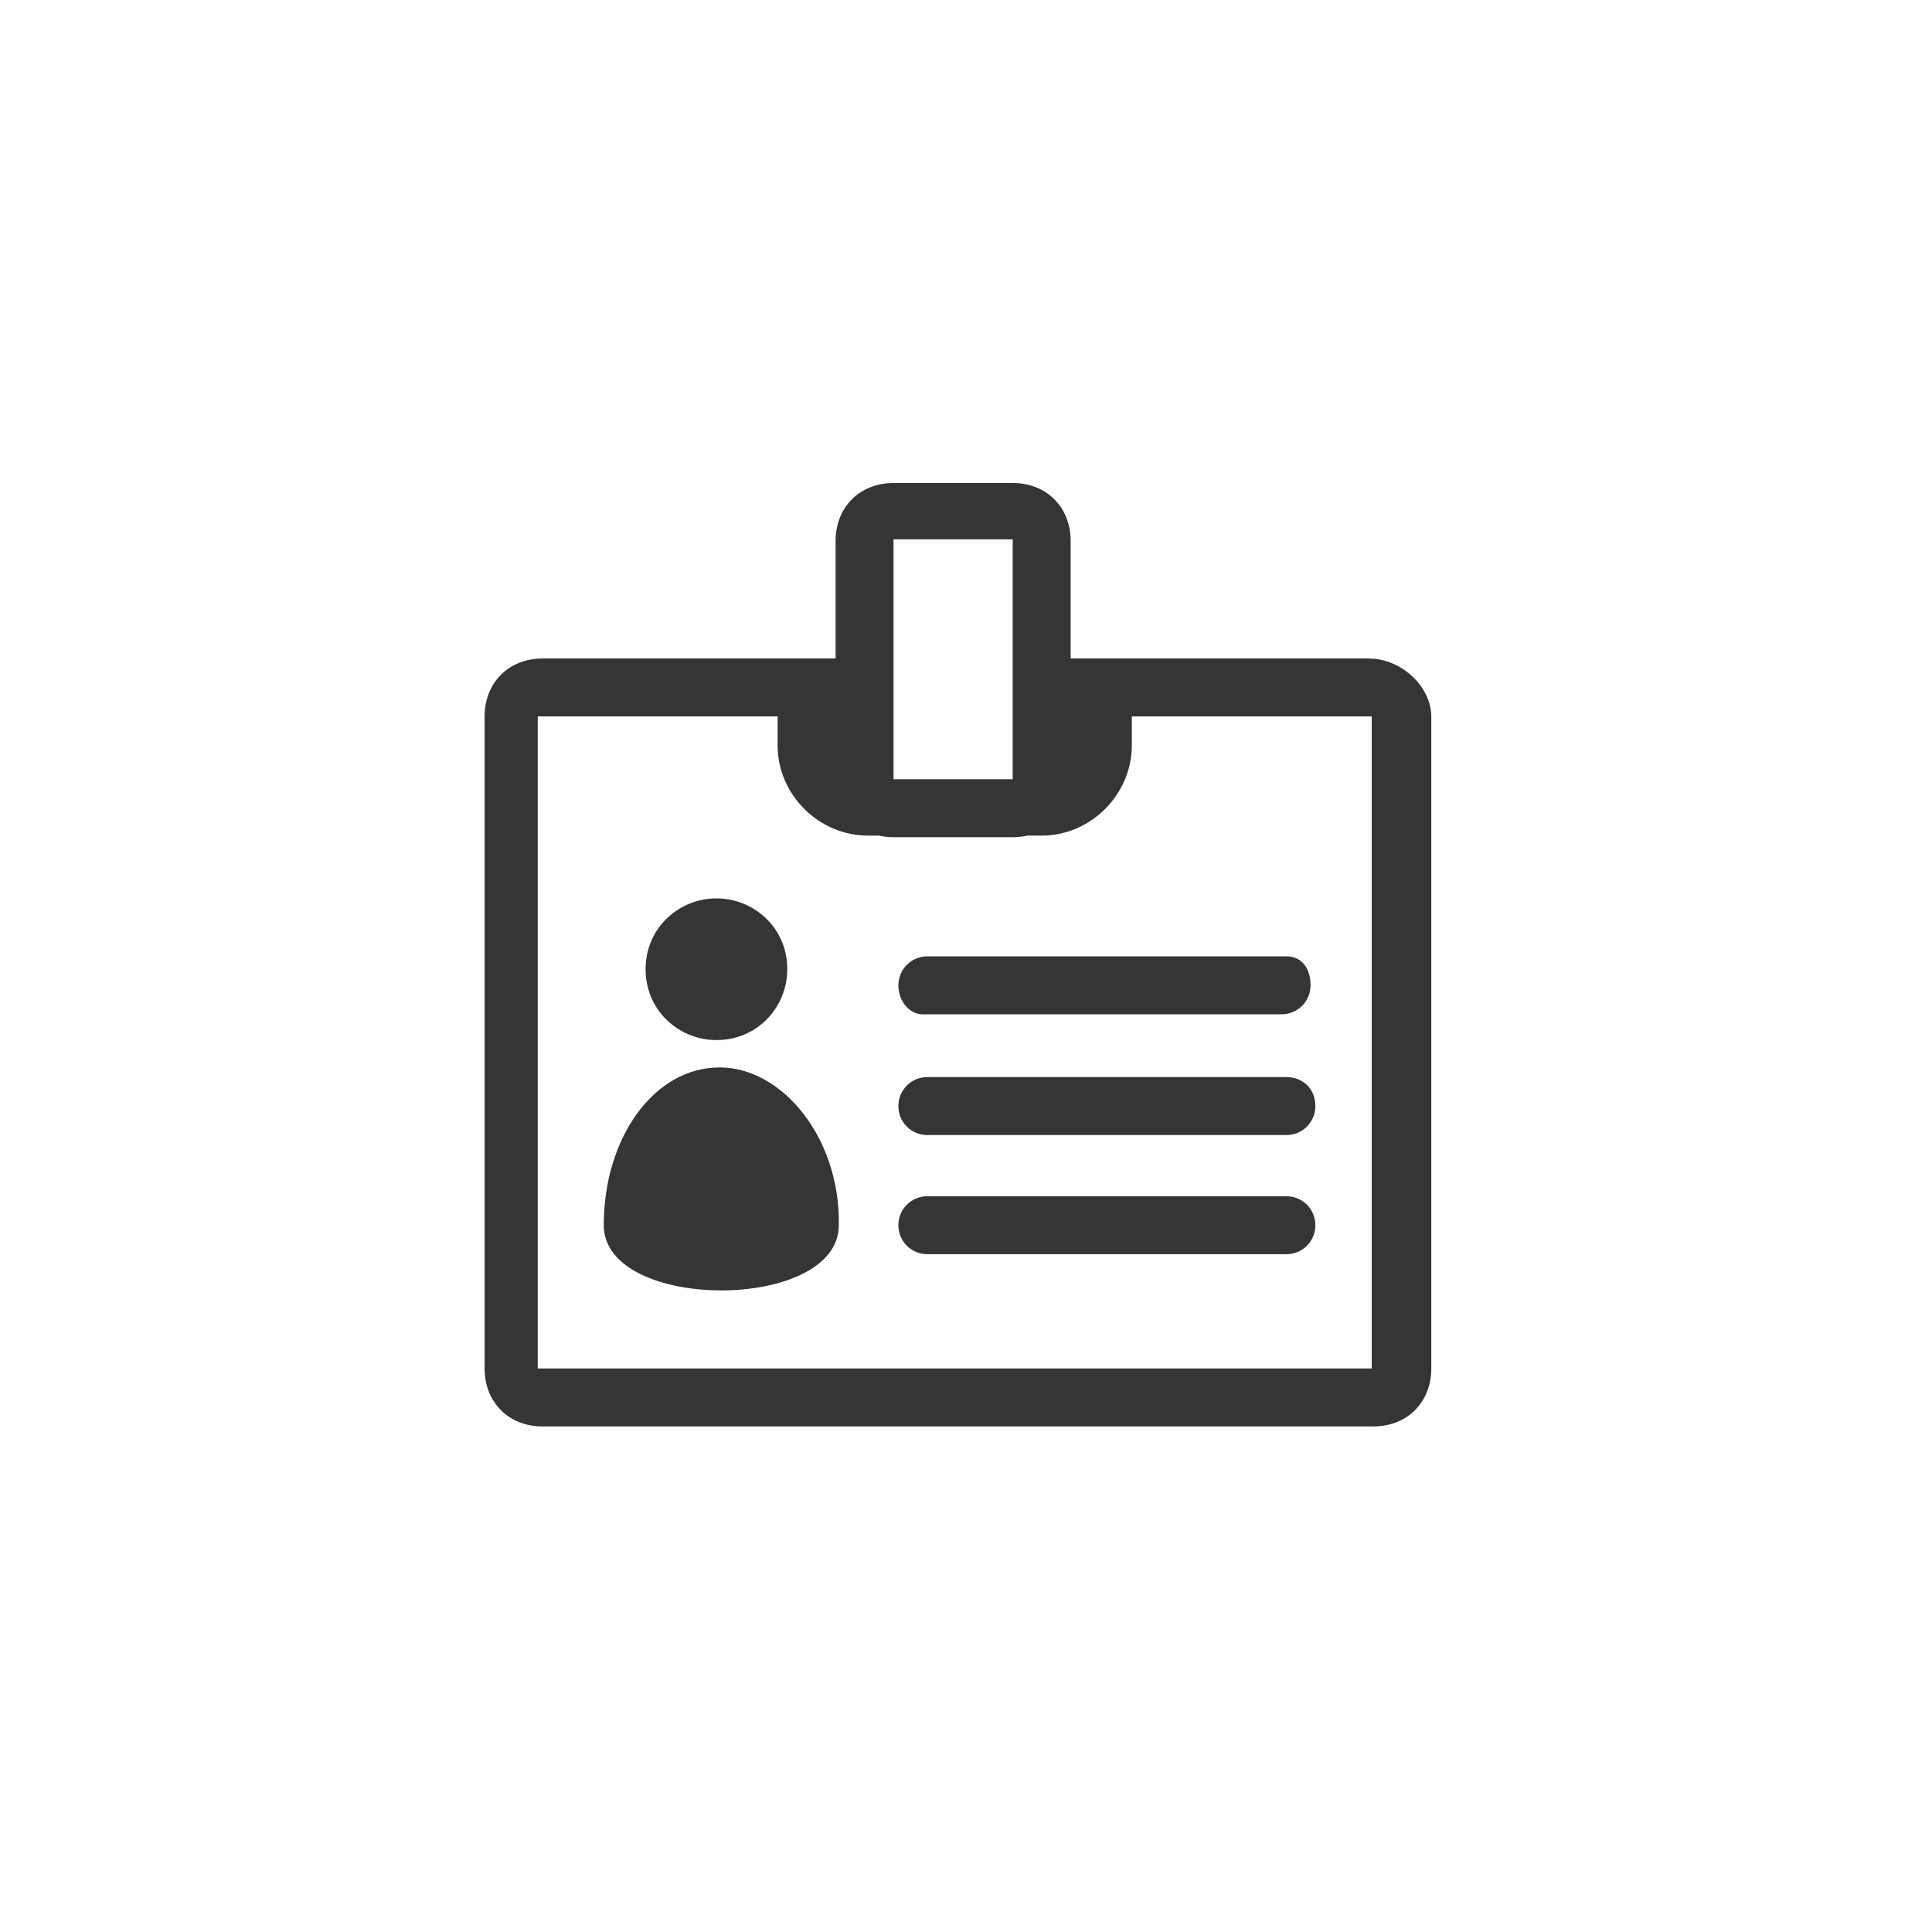 <?xml version="1.0" encoding="utf-8"?>
<!-- Generator: Adobe Illustrator 18.0.0, SVG Export Plug-In . SVG Version: 6.00 Build 0)  -->
<!DOCTYPE svg PUBLIC "-//W3C//DTD SVG 1.1//EN" "http://www.w3.org/Graphics/SVG/1.1/DTD/svg11.dtd">
<svg version="1.1" id="Layer_1" xmlns="http://www.w3.org/2000/svg" xmlns:xlink="http://www.w3.org/1999/xlink" x="0px" y="0px"
	 viewBox="0 0 120 120" enable-background="new 0 0 120 120" xml:space="preserve">
<polygon fill="none" stroke="#546778" stroke-miterlimit="10" points="-21.6,75.8 -67.7,75.6 -58.8,51.6 -29.8,50.6 "/>
<g>
	<path fill="#E6E6E6" d="M-67-45.4h-6.2c-1,0-1.9,0.7-1.9,1.9v6l-3.1,1.2L-83-41c-0.7-0.7-1.9-0.7-2.6,0l-7.4,7.4
		c-0.7,0.7-0.7,1.9,0,2.6l4.8,4.8l-1,3.1h-6c-1,0-1.9,0.7-1.9,1.9v11c0,1,0.7,1.9,1.9,1.9h6l1,3.1l-4.8,4.8c-0.7,0.7-0.7,1.9,0,2.6
		l7.4,7.4c0.7,0.7,1.9,0.7,2.6,0l4.8-4.8l0.7,0.2l1.7-3.4L-78,1.2c-0.7-0.2-1.4,0-1.9,0.5L-84.2,6L-89,1.2l4.3-4.3
		c0.5-0.5,0.7-1.2,0.5-1.9l-1.9-5.5c-0.2-0.7-1-1.2-1.7-1.2h-5.5v-7.4h5.5c0.7,0,1.4-0.5,1.7-1.2l1.9-5.5c0.2-0.7,0-1.4-0.5-1.9
		l-4.3-4.3l4.8-4.8l4.3,4.3c0.5,0.5,1.2,0.7,1.9,0.5l5.5-1.9c0.7-0.2,1.2-1,1.2-1.7v-5.5h4.6L-67-45.4z"/>
</g>
<path fill="#E6E6E6" d="M241.7,19v6c0,0.7,0.5,1.2,1.2,1.2h3.4c0.5,3.6,1.9,7,4.1,9.8l-2.4,2.4c-0.5,0.5-0.5,1.2,0,1.7l4.3,4.3
	c0.5,0.5,1.2,0.5,1.7,0l2.2-2.2c2.9,2.2,6.2,3.6,9.8,4.1v3.1c0,0.7,0.5,1.2,1.2,1.2h6c0.7,0,1.2-0.5,1.2-1.2v-3.1
	c3.6-0.7,7-2.2,10.1-4.3l2.2,2.2c0.2,0.2,0.5,0.5,1,0.5c0.2,0,0.7-0.2,1-0.5l4.3-4.3c0.5-0.5,0.5-1.2,0-1.7l-2.2-2.2
	c1.9-2.9,3.4-6.2,3.8-9.8h3.1c0.7,0,1.2-0.5,1.2-1.2v-6c0-0.7-0.5-1.2-1.2-1.2h-3.1c-0.7-3.4-2.2-6.7-4.1-9.6l2.4-2.4
	c0.2-0.2,0.5-0.5,0.5-1c0-0.2-0.2-0.7-0.5-1l-4.3-4.3c-0.5-0.5-1.2-0.5-1.7,0l-2.4,2.4c-2.9-1.9-6.2-3.4-9.6-3.8v-3.6
	c0-0.7-0.5-1.2-1.2-1.2h-6c-0.7,0-1.2,0.5-1.2,1.2v3.6c-3.4,0.7-6.7,1.9-9.6,3.8l-2.4-2.4c-0.5-0.5-1.2-0.5-1.7,0l-4.3,4.3
	c-0.2,0.2-0.5,0.5-0.5,1c0,0.2,0.2,0.7,0.5,1l2.4,2.4c-2.2,2.9-3.6,6.2-4.1,9.6h-3.6C242.4,17.8,241.7,18.2,241.7,19z M257,22.1
	c0-7.4,6-13.4,13.4-13.4s13.4,6,13.4,13.4s-6,13.4-13.4,13.4S257,29.5,257,22.1z M270.5,17c2.9,0,5,2.2,5,5s-2.2,5-5,5
	c-2.9,0-5-2.2-5-5C265.4,19.2,267.6,17,270.5,17z M223.2-5.5l1.4,3.1c0.2,0.2,0.7,0.5,1,0.5l1.7-0.7c1.2,1.7,2.6,3.1,4.3,4.3
	l-0.7,1.7c-0.2,0.5,0,0.7,0.5,1l3.1,1.2c0.5,0.2,0.7,0,1-0.5l0.7-1.7c2.2,0.5,4.1,0.5,6.2-0.2l0.7,1.7c0,0.2,0.2,0.2,0.5,0.5
	c0.2,0,0.5,0,0.5,0l3.1-1.4c0.5-0.2,0.5-0.5,0.5-1L247,1.2c1.7-1.2,3.1-2.6,4.1-4.3l1.7,0.7c0.5,0.2,0.7,0,1-0.5l1.2-3.1
	c0.2-0.5,0-0.7-0.5-1l-1.7-0.7c0.5-1.9,0.2-4.1-0.2-6l1.9-0.7c0.2,0,0.2-0.2,0.5-0.5c0-0.2,0-0.5,0-0.5l-1.4-3.1
	c-0.2-0.5-0.5-0.5-1-0.5l-1.9,0.7c-1.2-1.7-2.6-3.1-4.3-4.1l1-1.7c0.2-0.5,0-0.7-0.5-1l-3.1-1.2c-0.5-0.2-0.7,0-1,0.5l-0.7,1.9
	c-1.9-0.5-3.8-0.5-5.8,0l-1-2.2c-0.2-0.2-0.5-0.5-1-0.5l-3.1,1.4c-0.2,0-0.2,0.2-0.5,0.5c0,0.2,0,0.5,0,0.5l0.7,1.9
	c-1.7,1.2-3.1,2.6-4.3,4.3l-1.9-0.7c-0.5-0.2-0.7,0-1,0.5l-1.2,3.1c-0.2,0.5,0,0.7,0.5,1l1.9,0.7c-0.5,1.9-0.5,4.1,0,6l-1.7,0.7
	C223.2-6.2,223-5.8,223.2-5.5z M231.8-13.2c1.7-3.8,6-5.8,9.8-4.3c3.8,1.7,5.8,6,4.3,9.8c-1.7,3.8-6,5.8-9.8,4.3
	C232.1-5,230.2-9.4,231.8-13.2z M240-13.2c1.4,0.5,2.2,2.2,1.7,3.8c-0.5,1.4-2.2,2.2-3.8,1.7c-1.4-0.5-2.2-2.4-1.7-3.8
	C236.9-13,238.6-13.7,240-13.2z"/>
<g opacity="0.9">
	<g>
		<path fill="#E6E6E6" d="M-103.7,107c1,1.7,3.4,3.6,7.9,3.6c2.9,0,6.7-1,10.8-2.4c1.7,7.9,5,14.9,11.3,14.9s9.6-7.4,11.3-15.4
			c4.1,1.4,7.9,2.2,10.8,2.2c4.8,0,7.2-2.2,8.2-3.8c3.4-5.8-1.9-12.7-8.4-18.7c1.2-1.2,2.4-2.4,3.4-3.4c5.5-6.5,7.2-11.5,4.6-15.6
			c-1-1.7-3.4-3.6-7.9-3.6l0,0c-2.9,0-6.7,1-10.8,2.4c-1.7-7.9-5-14.9-11.3-14.9c-6.2,0-9.6,7.4-11.3,15.4
			c-4.1-1.4-7.9-2.2-10.8-2.2l0,0c-4.8,0-7.2,2.2-8.2,3.8c-3.4,5.8,1.9,12.7,8.4,18.7c-1.2,1.2-2.4,2.4-3.4,3.4
			C-104.6,97.9-106.1,103-103.7,107z M-73.9,118.8c-2.9,0-5.5-4.8-7-12.2c2.4-1,4.8-2.2,7.2-3.6c2.4,1.2,4.8,2.2,7,3.1
			C-68.4,114-70.8,118.8-73.9,118.8z M-82.8,87.8c0-1.7,0-3.1,0-4.8c1.2-1,2.6-1.9,3.8-2.6c1.7-1,3.1-1.9,4.6-2.9
			c1.7,1,3.1,1.7,4.8,2.6c1.4,1,2.9,1.7,4.1,2.6c0,1.7,0.2,3.1,0.2,4.8s0,3.1,0,4.8c-1.2,1-2.6,1.9-3.8,2.6c-1.7,1-3.1,1.9-4.6,2.9
			c-1.7-1-3.1-1.7-4.8-2.6c-1.4-1-2.9-1.7-4.1-2.6C-82.6,91.2-82.8,89.5-82.8,87.8z M-87.1,89.5c-0.7-0.5-1.2-1-1.9-1.4
			c0.7-0.5,1.2-1,1.9-1.4c0,0.5,0,1.2,0,1.4C-87.1,88.1-87.1,88.8-87.1,89.5z M-82.1,77.3c0.2-1.2,0.2-2.4,0.5-3.6
			c1,0.5,2.2,1,3.1,1.4c-0.7,0.5-1.7,1-2.4,1.4C-81.4,76.8-81.8,77-82.1,77.3z M-69.4,74.9c1.2-0.5,2.2-1.2,3.4-1.7
			c0.2,1.2,0.2,2.6,0.5,3.8c-0.7-0.5-1.2-0.7-1.4-1C-67.7,75.8-68.4,75.4-69.4,74.9z M-60.5,86.2c0.7,0.5,1.2,1,1.9,1.4
			c-0.7,0.5-1.2,1-1.9,1.4c0-0.5,0-1.2,0-1.4S-60.5,86.9-60.5,86.2z M-65.5,98.2c-0.2,1.2-0.2,2.4-0.5,3.6c-1-0.5-2.2-1-3.1-1.4
			c0.7-0.5,1.7-1,2.4-1.4C-66.2,98.6-65.8,98.4-65.5,98.2z M-80.6,99.1c0.7,0.5,1.7,1,2.4,1.4c-1.2,0.5-2.2,1.2-3.4,1.7
			c-0.2-1.2-0.2-2.6-0.5-3.8C-81.6,98.6-81.1,98.9-80.6,99.1z M-47.3,103.9c-0.7,1.2-2.2,1.7-4.6,1.7c-2.6,0-6-0.7-9.8-2.2
			c0.5-3.1,0.7-6,1-8.6c1.9-1.4,3.8-2.9,5.5-4.3C-49,96.2-45.6,101.3-47.3,103.9z M-51.8,69.4c1.9,0,3.6,0.5,4.1,1.7
			c1.7,2.6-1.4,7.9-7.7,13.7c-1.9-1.4-3.8-2.9-5.5-4.1c-0.2-2.6-0.5-5.8-1-8.9C-57.8,70.3-54.5,69.4-51.8,69.4z M-73.9,56.6
			c2.9,0,5.5,4.8,7,12.2c-2.4,1-4.8,2.2-7.2,3.6c-2.4-1.2-4.8-2.4-7-3.1C-79.2,61.7-76.8,56.6-73.9,56.6z M-100.3,71.5
			c0.7-1.2,2.2-1.7,4.6-1.7c2.6,0,6,0.7,9.8,2.2c-0.5,3.1-0.7,6-1,8.6c-1.9,1.4-3.8,2.9-5.5,4.3C-98.6,79.4-102,74.2-100.3,71.5z
			 M-86.9,95c0.2,2.6,0.5,5.8,1,8.9c-3.8,1.4-7.4,2.4-9.8,2.4c-1.9,0-3.6-0.5-4.1-1.7c-1.7-2.6,1.4-7.9,7.7-13.7
			C-90.5,92.4-88.6,93.8-86.9,95z"/>
	</g>
</g>
<path fill="#798B99" d="M218.9,181.1c0,2.8-2.3,5-5,5h-39c-2.8,0-5-2.3-5-5c0-0.3,0.1-0.5,0.1-0.8l13.5-35.4c0-0.1,0-0.1,0-0.2
	v-20.3h-1.6c-1.2,0-2.2-1-2.2-2.2c0-1.2,1-2.2,2.2-2.2h3.8c1.2,0,2.2,1,2.2,2.2v22.7c0,0.1,0,0.3,0,0.4c0,0.3-0.1,0.6-0.2,0.9
	l-8.1,21.3H209l-8.4-21.3c-0.1-0.2-0.1-0.5-0.1-0.7l0-0.1c0-0.1,0-0.2,0-0.3v-22.8c0-1.2,1-2.2,2.2-2.2h3.9c1.2,0,2.2,1,2.2,2.2
	c0,1.2-1,2.2-2.2,2.2h-1.7v20.4l14,35.4C218.9,180.5,218.9,180.8,218.9,181.1z"/>
<g>
	<g>
		<path fill="#353535" d="M85,40.9H66.5v7.4c0,2.1-1.5,3.6-3.6,3.6h1.8c3.1,0,5.6-2.6,5.6-5.6c0-0.8,0-1.3,0-1.8h14.9v40.5H33.4
			V44.5h14.9c0,0.5,0,1,0,1.8c0,3.1,2.6,5.6,5.6,5.6h1.8c-2.1,0-3.6-1.5-3.6-3.6v-7.4H33.7c-2.1,0-3.6,1.5-3.6,3.6v40.5
			c0,2.1,1.5,3.6,3.6,3.6h51.6c2.1,0,3.6-1.5,3.6-3.6V44.5C88.9,42.7,87.1,40.9,85,40.9z M79.9,66.9H57.6c-1,0-1.8,0.8-1.8,1.8
			c0,1,0.8,1.8,1.8,1.8h22.3c1,0,1.8-0.8,1.8-1.8C81.7,67.6,80.9,66.9,79.9,66.9z M79.9,74.3H57.6c-1,0-1.8,0.8-1.8,1.8
			c0,1,0.8,1.8,1.8,1.8h22.3c1,0,1.8-0.8,1.8-1.8C81.7,75.1,80.9,74.3,79.9,74.3z M57.3,63h22.3c1,0,1.8-0.8,1.8-1.8
			s-0.5-1.8-1.5-1.8H57.6c-1,0-1.8,0.8-1.8,1.8C55.8,62.2,56.5,63,57.3,63z M40.1,60.2c0,2.6,2.1,4.4,4.4,4.4c2.6,0,4.4-2.1,4.4-4.4
			l0,0c0-2.6-2.1-4.4-4.4-4.4C42.2,55.8,40.1,57.6,40.1,60.2L40.1,60.2z M44.7,66.3c-4.1,0-7.2,4.4-7.2,9.8c0,5.4,14.6,5.4,14.6,0
			C52.2,70.7,48.6,66.3,44.7,66.3z M51.9,48.4c0,2.1,1.5,3.6,3.6,3.6h7.4c2.1,0,3.6-1.5,3.6-3.6v-7.4v-7.4c0-2.1-1.5-3.6-3.6-3.6
			h-7.4c-2.1,0-3.6,1.5-3.6,3.6v7.4V48.4z M62.9,48.4h-7.4V33.5h7.4V48.4z"/>
	</g>
</g>
</svg>
